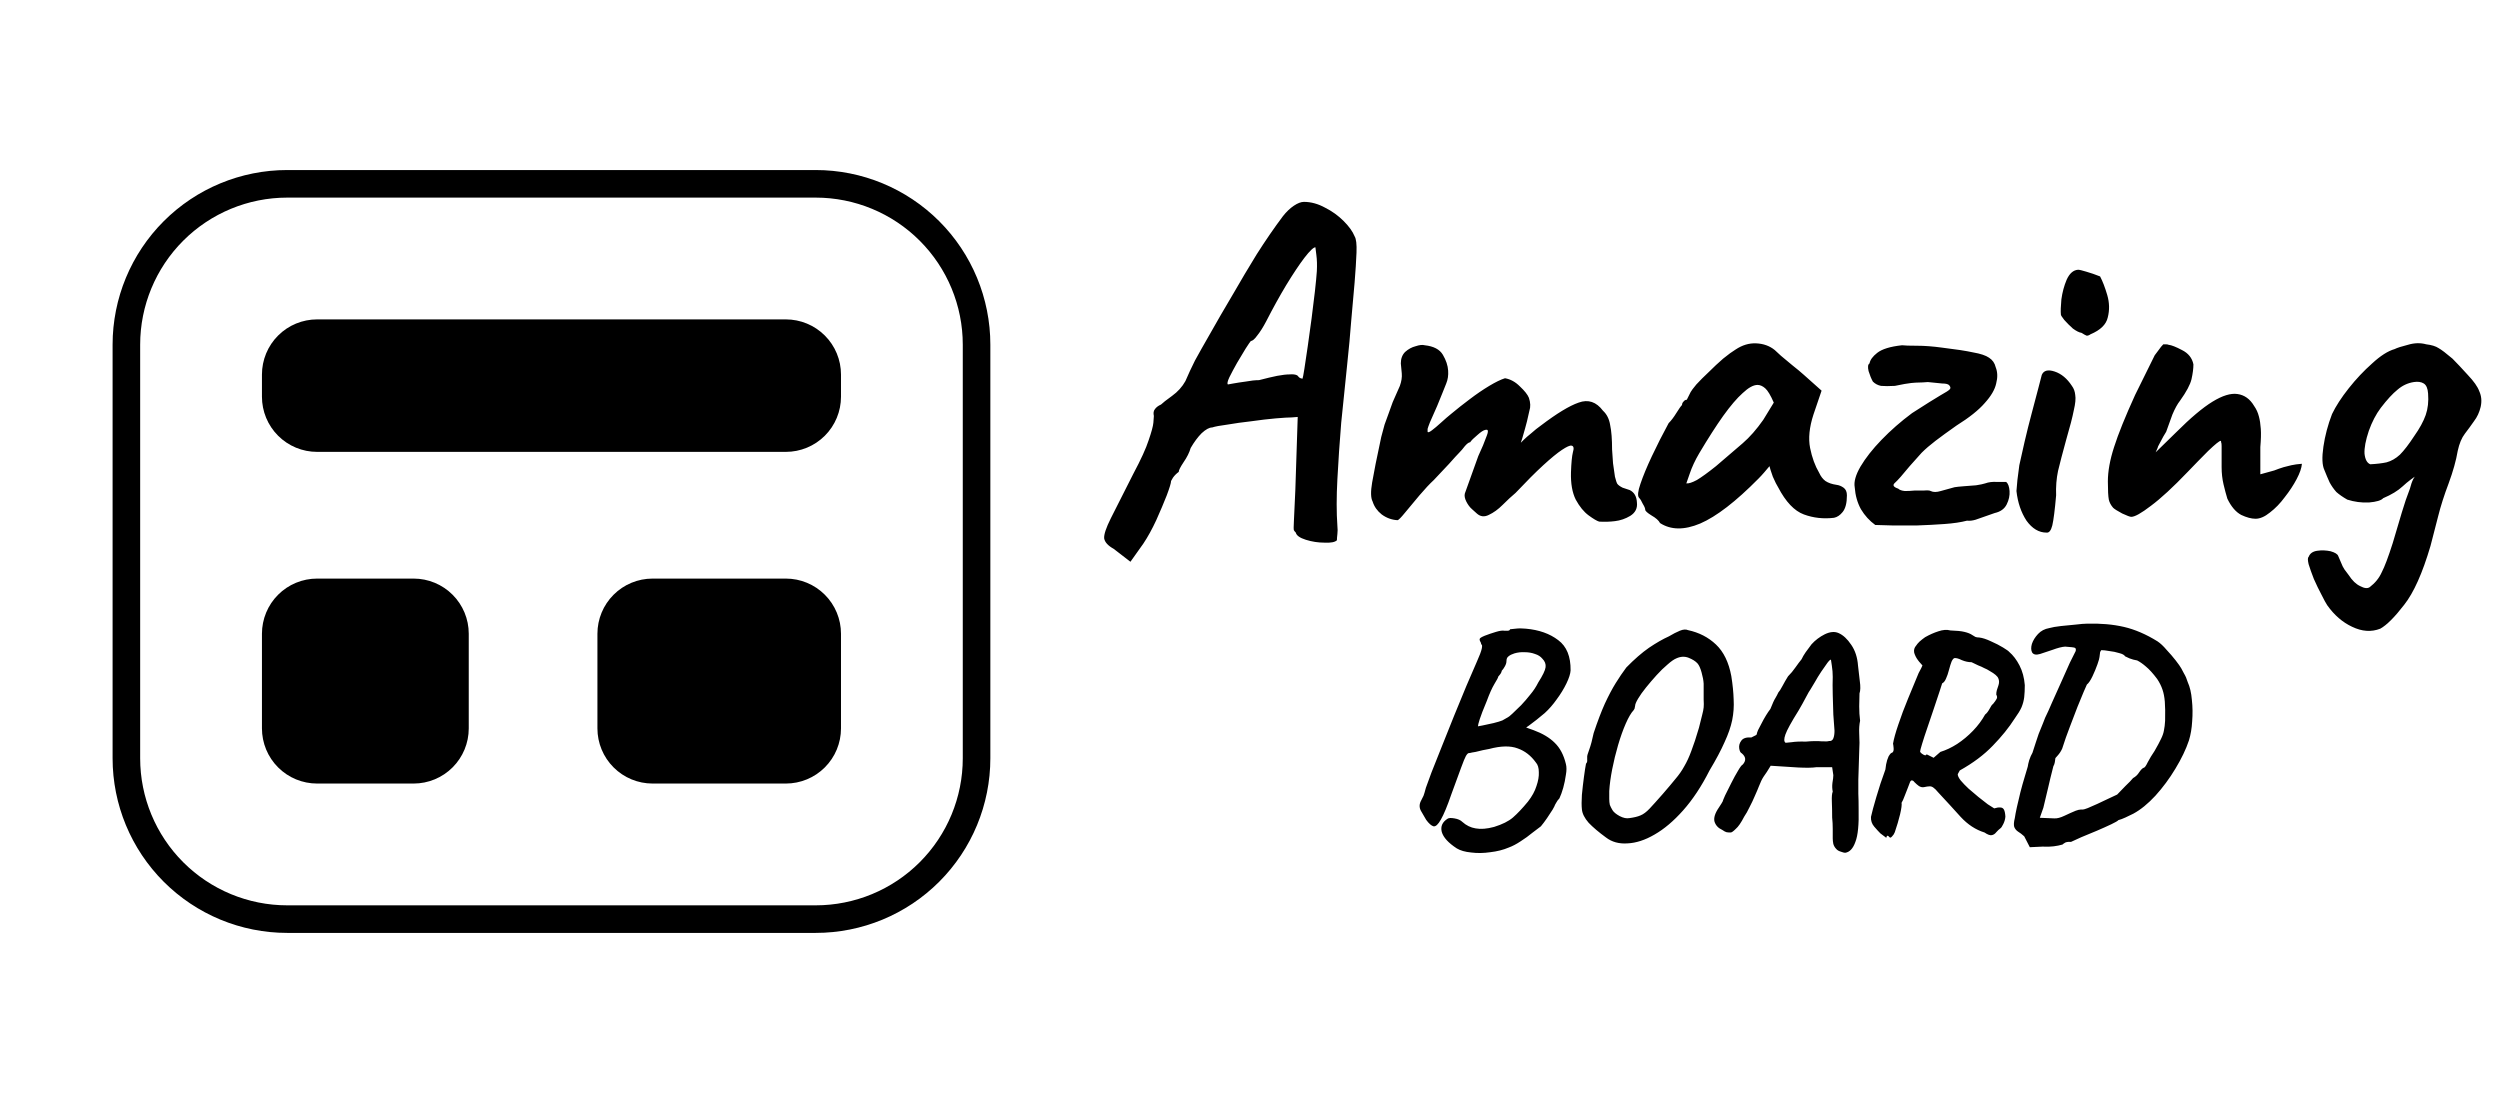 <svg width="136" height="60" viewBox="0 0 136 60" fill="none" xmlns="http://www.w3.org/2000/svg">
<path d="M44.375 10H15.625C13.304 10 11.079 10.922 9.438 12.563C7.797 14.204 6.875 16.429 6.875 18.75V41.25C6.875 43.571 7.797 45.796 9.438 47.437C11.079 49.078 13.304 50 15.625 50H44.375C46.696 50 48.921 49.078 50.562 47.437C52.203 45.796 53.125 43.571 53.125 41.25V18.75C53.125 16.429 52.203 14.204 50.562 12.563C48.921 10.922 46.696 10 44.375 10Z" stroke="black" stroke-width="1.5" stroke-linecap="round" stroke-linejoin="round"/>
<path d="M42.75 17.375H17.25C16.856 17.375 16.466 17.453 16.102 17.603C15.738 17.754 15.407 17.975 15.129 18.254C14.85 18.532 14.629 18.863 14.478 19.227C14.328 19.591 14.25 19.981 14.25 20.375V21.582C14.25 21.977 14.328 22.367 14.478 22.731C14.629 23.095 14.85 23.425 15.129 23.704C15.407 23.982 15.738 24.203 16.102 24.354C16.466 24.505 16.856 24.582 17.25 24.582H42.75C43.546 24.582 44.309 24.266 44.871 23.704C45.434 23.141 45.75 22.378 45.75 21.582V20.375C45.75 19.579 45.434 18.816 44.871 18.254C44.309 17.691 43.546 17.375 42.75 17.375ZM42.75 31.475H35.5C34.704 31.475 33.941 31.791 33.379 32.354C32.816 32.916 32.5 33.679 32.5 34.475V39.625C32.5 40.421 32.816 41.184 33.379 41.746C33.941 42.309 34.704 42.625 35.5 42.625H42.75C43.546 42.625 44.309 42.309 44.871 41.746C45.434 41.184 45.75 40.421 45.75 39.625V34.475C45.75 33.679 45.434 32.916 44.871 32.354C44.309 31.791 43.546 31.475 42.75 31.475ZM22.5 31.475H17.25C16.856 31.475 16.466 31.553 16.102 31.703C15.738 31.854 15.407 32.075 15.129 32.354C14.85 32.632 14.629 32.963 14.478 33.327C14.328 33.691 14.25 34.081 14.25 34.475V39.625C14.25 40.019 14.328 40.409 14.478 40.773C14.629 41.137 14.85 41.468 15.129 41.746C15.407 42.025 15.738 42.246 16.102 42.397C16.466 42.547 16.856 42.625 17.25 42.625H22.5C23.296 42.625 24.059 42.309 24.621 41.746C25.184 41.184 25.5 40.421 25.5 39.625V34.475C25.5 33.679 25.184 32.916 24.621 32.354C24.059 31.791 23.296 31.475 22.5 31.475Z" fill="black"/>
<path d="M60.586 29.858C60.274 29.685 60.101 29.494 60.066 29.286C60.049 29.078 60.17 28.714 60.43 28.194C60.69 27.674 61.097 26.868 61.652 25.776C62.068 24.996 62.345 24.389 62.484 23.956C62.64 23.505 62.727 23.185 62.744 22.994C62.761 22.803 62.77 22.682 62.77 22.63C62.735 22.474 62.753 22.353 62.822 22.266C62.891 22.162 63.004 22.075 63.16 22.006C63.247 21.919 63.446 21.763 63.758 21.538C64.07 21.313 64.313 21.044 64.486 20.732C64.642 20.368 64.815 19.995 65.006 19.614C65.214 19.233 65.483 18.756 65.812 18.184C66.141 17.595 66.583 16.832 67.138 15.896C67.485 15.289 67.892 14.605 68.36 13.842C68.845 13.079 69.322 12.386 69.79 11.762C69.981 11.519 70.18 11.329 70.388 11.19C70.596 11.051 70.778 10.982 70.934 10.982C71.315 10.982 71.697 11.086 72.078 11.294C72.459 11.485 72.797 11.727 73.092 12.022C73.387 12.317 73.586 12.594 73.69 12.854C73.777 12.993 73.811 13.287 73.794 13.738C73.777 14.189 73.742 14.735 73.69 15.376C73.638 16.017 73.577 16.702 73.508 17.43C73.456 18.141 73.378 18.981 73.274 19.952C73.17 20.923 73.066 21.937 72.962 22.994C72.875 24.051 72.806 25.074 72.754 26.062C72.702 27.033 72.702 27.882 72.754 28.61C72.771 28.766 72.771 28.913 72.754 29.052C72.737 29.191 72.728 29.303 72.728 29.39C72.624 29.494 72.399 29.537 72.052 29.52C71.705 29.52 71.367 29.468 71.038 29.364C70.709 29.26 70.527 29.13 70.492 28.974C70.44 28.922 70.405 28.879 70.388 28.844C70.371 28.809 70.371 28.645 70.388 28.35C70.405 28.038 70.431 27.475 70.466 26.66L70.596 22.682L70.258 22.708C70.102 22.708 69.816 22.725 69.4 22.76C69.001 22.795 68.559 22.847 68.074 22.916C67.606 22.968 67.173 23.029 66.774 23.098C66.375 23.15 66.098 23.202 65.942 23.254C65.786 23.254 65.595 23.358 65.37 23.566C65.162 23.774 64.963 24.043 64.772 24.372C64.703 24.615 64.573 24.875 64.382 25.152C64.209 25.412 64.122 25.585 64.122 25.672C64.001 25.759 63.897 25.863 63.81 25.984C63.741 26.105 63.706 26.166 63.706 26.166C63.706 26.27 63.628 26.53 63.472 26.946C63.316 27.345 63.125 27.795 62.9 28.298C62.675 28.783 62.441 29.208 62.198 29.572L61.496 30.56L60.586 29.858ZM66.8 20.914C66.8 20.914 66.895 20.897 67.086 20.862C67.277 20.827 67.502 20.793 67.762 20.758C68.039 20.706 68.282 20.68 68.49 20.68C68.889 20.576 69.218 20.498 69.478 20.446C69.755 20.394 69.981 20.368 70.154 20.368C70.327 20.351 70.466 20.368 70.57 20.42C70.639 20.507 70.7 20.559 70.752 20.576C70.821 20.593 70.856 20.602 70.856 20.602C70.873 20.567 70.908 20.385 70.96 20.056C71.012 19.727 71.073 19.319 71.142 18.834C71.211 18.349 71.281 17.846 71.35 17.326C71.419 16.789 71.48 16.295 71.532 15.844C71.584 15.376 71.619 15.012 71.636 14.752C71.653 14.423 71.645 14.128 71.61 13.868C71.575 13.591 71.558 13.452 71.558 13.452C71.454 13.452 71.255 13.643 70.96 14.024C70.683 14.388 70.353 14.882 69.972 15.506C69.608 16.113 69.244 16.771 68.88 17.482C68.707 17.811 68.542 18.071 68.386 18.262C68.247 18.453 68.135 18.548 68.048 18.548C68.013 18.583 67.918 18.721 67.762 18.964C67.623 19.189 67.467 19.449 67.294 19.744C67.138 20.021 66.999 20.281 66.878 20.524C66.774 20.749 66.748 20.879 66.8 20.914ZM86.995 28.376C86.874 28.341 86.683 28.229 86.423 28.038C86.163 27.847 85.929 27.561 85.721 27.18C85.531 26.799 85.444 26.305 85.461 25.698C85.479 25.178 85.513 24.814 85.565 24.606C85.635 24.381 85.609 24.259 85.487 24.242C85.401 24.225 85.227 24.303 84.967 24.476C84.707 24.649 84.369 24.927 83.953 25.308C83.537 25.689 83.035 26.192 82.445 26.816C82.237 26.989 82.003 27.206 81.743 27.466C81.501 27.709 81.249 27.891 80.989 28.012C80.747 28.133 80.53 28.107 80.339 27.934L80.079 27.7C79.958 27.596 79.854 27.457 79.767 27.284C79.681 27.111 79.655 26.963 79.689 26.842L80.417 24.814C80.625 24.363 80.764 24.034 80.833 23.826C80.92 23.618 80.955 23.488 80.937 23.436C80.937 23.384 80.894 23.367 80.807 23.384C80.703 23.401 80.556 23.497 80.365 23.67C80.175 23.826 80.045 23.956 79.975 24.06C79.906 24.06 79.811 24.129 79.689 24.268C79.585 24.407 79.481 24.528 79.377 24.632C79.273 24.736 79.091 24.935 78.831 25.23C78.571 25.507 78.294 25.802 77.999 26.114C77.774 26.322 77.514 26.599 77.219 26.946C76.925 27.293 76.665 27.605 76.439 27.882C76.214 28.159 76.075 28.298 76.023 28.298C75.711 28.281 75.425 28.177 75.165 27.986C74.923 27.795 74.758 27.561 74.671 27.284C74.567 27.093 74.559 26.747 74.645 26.244C74.732 25.724 74.897 24.901 75.139 23.774C75.209 23.514 75.269 23.289 75.321 23.098C75.391 22.907 75.46 22.717 75.529 22.526C75.599 22.335 75.677 22.119 75.763 21.876C75.867 21.633 75.997 21.339 76.153 20.992C76.24 20.749 76.275 20.524 76.257 20.316C76.24 20.091 76.223 19.909 76.205 19.77C76.205 19.51 76.283 19.302 76.439 19.146C76.613 18.99 76.803 18.886 77.011 18.834C77.219 18.765 77.384 18.747 77.505 18.782C77.991 18.834 78.32 19.007 78.493 19.302C78.667 19.597 78.762 19.883 78.779 20.16C78.797 20.42 78.762 20.654 78.675 20.862C78.589 21.07 78.519 21.243 78.467 21.382L78.181 22.084C78.008 22.483 77.878 22.777 77.791 22.968C77.722 23.141 77.679 23.263 77.661 23.332C77.661 23.384 77.661 23.436 77.661 23.488C77.679 23.54 77.757 23.514 77.895 23.41C78.034 23.306 78.199 23.167 78.389 22.994C78.597 22.803 78.788 22.639 78.961 22.5C79.273 22.24 79.603 21.98 79.949 21.72C80.313 21.443 80.669 21.2 81.015 20.992C81.362 20.784 81.648 20.645 81.873 20.576C82.168 20.628 82.437 20.775 82.679 21.018C82.939 21.261 83.104 21.469 83.173 21.642C83.26 21.902 83.269 22.136 83.199 22.344C83.147 22.552 83.104 22.743 83.069 22.916C83.052 22.985 83.017 23.115 82.965 23.306C82.913 23.497 82.861 23.679 82.809 23.852C82.757 24.008 82.731 24.086 82.731 24.086C82.731 24.086 82.783 24.034 82.887 23.93C82.991 23.826 83.13 23.705 83.303 23.566C83.477 23.41 83.65 23.271 83.823 23.15C84.69 22.491 85.375 22.075 85.877 21.902C86.397 21.711 86.839 21.859 87.203 22.344C87.411 22.535 87.541 22.795 87.593 23.124C87.663 23.453 87.697 23.895 87.697 24.45C87.715 24.675 87.732 24.927 87.749 25.204C87.784 25.481 87.819 25.724 87.853 25.932C87.905 26.14 87.949 26.27 87.983 26.322C88.035 26.391 88.131 26.461 88.269 26.53C88.408 26.582 88.538 26.625 88.659 26.66C88.902 26.781 89.032 27.007 89.049 27.336C89.084 27.648 88.963 27.891 88.685 28.064C88.425 28.22 88.148 28.315 87.853 28.35C87.576 28.385 87.29 28.393 86.995 28.376ZM90.306 28.454C90.237 28.315 90.081 28.177 89.838 28.038C89.613 27.899 89.5 27.795 89.5 27.726C89.5 27.657 89.457 27.553 89.37 27.414C89.301 27.258 89.231 27.145 89.162 27.076C89.075 26.972 89.101 26.721 89.24 26.322C89.379 25.906 89.587 25.403 89.864 24.814C90.141 24.225 90.445 23.627 90.774 23.02C90.913 22.881 91.051 22.699 91.19 22.474C91.329 22.249 91.433 22.101 91.502 22.032C91.502 21.963 91.528 21.902 91.58 21.85C91.632 21.781 91.693 21.746 91.762 21.746L91.97 21.33C92.005 21.261 92.109 21.122 92.282 20.914C92.473 20.706 92.698 20.481 92.958 20.238C93.218 19.978 93.478 19.735 93.738 19.51C94.015 19.285 94.241 19.12 94.414 19.016C94.778 18.773 95.151 18.661 95.532 18.678C95.931 18.695 96.269 18.817 96.546 19.042C96.598 19.094 96.711 19.198 96.884 19.354C97.075 19.51 97.283 19.683 97.508 19.874C97.751 20.065 97.959 20.238 98.132 20.394L99.094 21.252L98.652 22.552C98.427 23.245 98.366 23.852 98.47 24.372C98.574 24.892 98.739 25.343 98.964 25.724C99.051 25.915 99.163 26.062 99.302 26.166C99.458 26.27 99.657 26.339 99.9 26.374C100.039 26.391 100.169 26.443 100.29 26.53C100.411 26.617 100.472 26.755 100.472 26.946C100.472 27.362 100.394 27.665 100.238 27.856C100.099 28.029 99.943 28.133 99.77 28.168C99.198 28.237 98.652 28.177 98.132 27.986C97.612 27.795 97.144 27.301 96.728 26.504C96.659 26.4 96.563 26.209 96.442 25.932C96.338 25.637 96.277 25.447 96.26 25.36C96.191 25.447 96.095 25.559 95.974 25.698C95.87 25.819 95.766 25.932 95.662 26.036C94.431 27.284 93.374 28.099 92.49 28.48C91.623 28.844 90.895 28.835 90.306 28.454ZM91.736 26.296C91.857 26.313 92.048 26.253 92.308 26.114C92.568 25.958 92.915 25.707 93.348 25.36C93.937 24.857 94.423 24.441 94.804 24.112C95.185 23.783 95.558 23.358 95.922 22.838L96.494 21.902C96.321 21.503 96.165 21.243 96.026 21.122C95.887 21.001 95.749 20.94 95.61 20.94C95.385 20.94 95.116 21.087 94.804 21.382C94.492 21.659 94.137 22.075 93.738 22.63C93.357 23.167 92.923 23.843 92.438 24.658C92.213 25.039 92.039 25.412 91.918 25.776C91.797 26.123 91.736 26.296 91.736 26.296ZM102.014 28.558C101.702 28.333 101.442 28.047 101.234 27.7C101.043 27.353 100.93 26.955 100.896 26.504C100.844 26.209 100.948 25.837 101.208 25.386C101.485 24.918 101.866 24.433 102.352 23.93C102.854 23.41 103.409 22.925 104.016 22.474C104.744 22.006 105.255 21.685 105.55 21.512C105.862 21.339 106.035 21.226 106.07 21.174C106.122 21.122 106.113 21.053 106.044 20.966C105.992 20.897 105.862 20.862 105.654 20.862C105.463 20.845 105.203 20.819 104.874 20.784C104.666 20.801 104.501 20.81 104.38 20.81C104.276 20.81 104.137 20.819 103.964 20.836C103.79 20.853 103.496 20.905 103.08 20.992C102.768 21.009 102.516 21.009 102.326 20.992C102.152 20.957 102.005 20.879 101.884 20.758C101.797 20.602 101.719 20.411 101.65 20.186C101.598 19.961 101.615 19.822 101.702 19.77C101.736 19.579 101.875 19.389 102.118 19.198C102.378 18.99 102.828 18.851 103.47 18.782C103.608 18.799 103.877 18.808 104.276 18.808C104.692 18.808 105.151 18.843 105.654 18.912C106.382 18.999 106.945 19.085 107.344 19.172C107.742 19.241 108.028 19.337 108.202 19.458C108.392 19.579 108.514 19.753 108.566 19.978C108.67 20.238 108.678 20.533 108.592 20.862C108.522 21.191 108.314 21.547 107.968 21.928C107.638 22.309 107.127 22.717 106.434 23.15C105.966 23.479 105.584 23.757 105.29 23.982C104.995 24.207 104.744 24.424 104.536 24.632C104.345 24.84 104.128 25.083 103.886 25.36C103.504 25.828 103.236 26.131 103.08 26.27C102.941 26.391 103.002 26.495 103.262 26.582C103.331 26.651 103.452 26.695 103.626 26.712C103.799 26.712 103.972 26.703 104.146 26.686C104.284 26.686 104.449 26.686 104.64 26.686C104.848 26.669 104.978 26.677 105.03 26.712C105.168 26.781 105.35 26.781 105.576 26.712C105.818 26.643 106.07 26.573 106.33 26.504C106.434 26.487 106.598 26.469 106.824 26.452C107.049 26.435 107.274 26.417 107.5 26.4C107.725 26.365 107.89 26.331 107.994 26.296C108.184 26.227 108.401 26.201 108.644 26.218C108.904 26.218 109.068 26.218 109.138 26.218C109.242 26.305 109.302 26.469 109.32 26.712C109.337 26.955 109.285 27.197 109.164 27.44C109.042 27.683 108.826 27.839 108.514 27.908C108.011 28.081 107.664 28.203 107.474 28.272C107.3 28.324 107.144 28.341 107.006 28.324C106.676 28.411 106.269 28.471 105.784 28.506C105.298 28.541 104.804 28.567 104.302 28.584C103.799 28.584 103.34 28.584 102.924 28.584C102.508 28.567 102.204 28.558 102.014 28.558ZM111.333 28.974C110.917 28.974 110.553 28.757 110.241 28.324C109.946 27.873 109.764 27.336 109.695 26.712C109.712 26.573 109.729 26.374 109.747 26.114C109.781 25.854 109.816 25.585 109.851 25.308C109.92 24.979 110.015 24.554 110.137 24.034C110.258 23.514 110.388 22.994 110.527 22.474C110.665 21.937 110.787 21.477 110.891 21.096C110.995 20.697 111.055 20.463 111.073 20.394C111.177 20.151 111.411 20.091 111.775 20.212C112.139 20.333 112.451 20.593 112.711 20.992C112.815 21.131 112.875 21.295 112.893 21.486C112.927 21.677 112.901 21.954 112.815 22.318C112.745 22.682 112.607 23.219 112.399 23.93C112.208 24.623 112.061 25.187 111.957 25.62C111.87 26.036 111.835 26.478 111.853 26.946C111.783 27.743 111.714 28.289 111.645 28.584C111.575 28.861 111.471 28.991 111.333 28.974ZM113.725 18.184C113.655 18.236 113.586 18.262 113.517 18.262C113.465 18.245 113.369 18.193 113.231 18.106C113.109 18.089 112.953 18.011 112.763 17.872C112.589 17.716 112.433 17.56 112.295 17.404C112.173 17.248 112.113 17.153 112.113 17.118C112.095 16.945 112.104 16.667 112.139 16.286C112.191 15.905 112.286 15.549 112.425 15.22C112.581 14.873 112.789 14.691 113.049 14.674C113.118 14.674 113.265 14.709 113.491 14.778C113.733 14.847 113.985 14.934 114.245 15.038C114.383 15.298 114.513 15.636 114.635 16.052C114.756 16.468 114.765 16.875 114.661 17.274C114.574 17.655 114.262 17.959 113.725 18.184ZM115.942 28.116C115.873 28.116 115.708 28.055 115.448 27.934C115.188 27.795 115.024 27.691 114.954 27.622C114.833 27.483 114.755 27.336 114.72 27.18C114.686 27.007 114.668 26.677 114.668 26.192C114.668 25.637 114.781 25.013 115.006 24.32C115.232 23.609 115.613 22.665 116.15 21.486L117.216 19.328C117.303 19.207 117.381 19.103 117.45 19.016C117.52 18.912 117.598 18.817 117.684 18.73C117.719 18.73 117.762 18.73 117.814 18.73C117.884 18.73 117.936 18.739 117.97 18.756C118.126 18.773 118.369 18.869 118.698 19.042C119.045 19.215 119.253 19.475 119.322 19.822C119.322 20.047 119.288 20.316 119.218 20.628C119.149 20.923 118.941 21.313 118.594 21.798C118.456 21.971 118.317 22.223 118.178 22.552C118.057 22.881 117.944 23.193 117.84 23.488C117.823 23.523 117.771 23.609 117.684 23.748C117.615 23.869 117.546 23.999 117.476 24.138C117.407 24.259 117.372 24.337 117.372 24.372L117.268 24.606L118.386 23.514C119.166 22.734 119.825 22.179 120.362 21.85C120.9 21.521 121.35 21.382 121.714 21.434C122.096 21.486 122.399 21.703 122.624 22.084C122.746 22.257 122.832 22.448 122.884 22.656C122.936 22.847 122.971 23.072 122.988 23.332C123.006 23.592 122.997 23.921 122.962 24.32V25.802C123.292 25.715 123.543 25.646 123.716 25.594C123.89 25.525 124.063 25.464 124.236 25.412C124.375 25.377 124.514 25.343 124.652 25.308C124.808 25.273 124.999 25.247 125.224 25.23C125.207 25.455 125.112 25.733 124.938 26.062C124.765 26.391 124.548 26.721 124.288 27.05C124.046 27.379 123.777 27.657 123.482 27.882C123.205 28.107 122.945 28.22 122.702 28.22C122.477 28.22 122.217 28.151 121.922 28.012C121.628 27.856 121.376 27.561 121.168 27.128C121.099 26.903 121.03 26.643 120.96 26.348C120.891 26.053 120.856 25.741 120.856 25.412V24.268C120.856 24.164 120.848 24.095 120.83 24.06C120.83 24.008 120.822 23.982 120.804 23.982C120.735 23.982 120.51 24.164 120.128 24.528C119.764 24.892 119.392 25.273 119.01 25.672C118.213 26.504 117.546 27.119 117.008 27.518C116.488 27.917 116.133 28.116 115.942 28.116ZM129.488 34.2C129.002 34.391 128.491 34.356 127.954 34.096C127.434 33.853 126.983 33.463 126.602 32.926C126.532 32.822 126.428 32.631 126.29 32.354C126.151 32.094 126.012 31.808 125.874 31.496C125.752 31.184 125.657 30.915 125.588 30.69C125.536 30.465 125.536 30.335 125.588 30.3C125.657 30.109 125.813 29.997 126.056 29.962C126.298 29.927 126.541 29.936 126.784 29.988C127.026 30.057 127.165 30.144 127.2 30.248C127.252 30.369 127.304 30.491 127.356 30.612C127.408 30.751 127.468 30.872 127.538 30.976C127.624 31.097 127.702 31.201 127.772 31.288C127.962 31.583 128.17 31.782 128.396 31.886C128.621 32.007 128.794 32.025 128.916 31.938C129.21 31.713 129.427 31.444 129.566 31.132C129.722 30.837 129.921 30.309 130.164 29.546C130.354 28.905 130.519 28.35 130.658 27.882C130.796 27.414 130.944 26.981 131.1 26.582C131.152 26.374 131.212 26.201 131.282 26.062C131.368 25.906 131.446 25.793 131.516 25.724H131.672C131.29 25.967 130.97 26.209 130.71 26.452C130.45 26.695 130.094 26.911 129.644 27.102C129.54 27.223 129.28 27.301 128.864 27.336C128.465 27.353 128.075 27.301 127.694 27.18C127.451 27.041 127.252 26.903 127.096 26.764C126.957 26.608 126.836 26.435 126.732 26.244C126.645 26.053 126.55 25.828 126.446 25.568C126.324 25.308 126.307 24.883 126.394 24.294C126.48 23.705 126.636 23.115 126.862 22.526C127.07 22.093 127.373 21.625 127.772 21.122C128.17 20.619 128.595 20.169 129.046 19.77C129.496 19.354 129.904 19.094 130.268 18.99C130.406 18.921 130.649 18.843 130.996 18.756C131.342 18.652 131.672 18.643 131.984 18.73C132.278 18.765 132.504 18.834 132.66 18.938C132.816 19.025 133.067 19.215 133.414 19.51C133.639 19.735 133.916 20.03 134.246 20.394C134.575 20.741 134.783 21.035 134.87 21.278C134.991 21.538 135.017 21.824 134.948 22.136C134.878 22.431 134.757 22.691 134.584 22.916C134.428 23.141 134.263 23.367 134.09 23.592C133.916 23.817 133.786 24.129 133.7 24.528C133.613 25.048 133.448 25.637 133.206 26.296C132.963 26.937 132.772 27.535 132.634 28.09L132.218 29.702C131.784 31.175 131.308 32.241 130.788 32.9C130.268 33.576 129.834 34.009 129.488 34.2ZM128.942 25.256C129.288 25.239 129.583 25.204 129.826 25.152C130.086 25.083 130.328 24.944 130.554 24.736C130.779 24.511 131.039 24.173 131.334 23.722C131.628 23.306 131.836 22.925 131.958 22.578C132.079 22.231 132.122 21.841 132.088 21.408C132.07 21.131 131.992 20.949 131.854 20.862C131.715 20.775 131.533 20.749 131.308 20.784C130.978 20.836 130.684 20.975 130.424 21.2C130.164 21.408 129.86 21.737 129.514 22.188C129.254 22.535 129.037 22.951 128.864 23.436C128.69 23.956 128.612 24.372 128.63 24.684C128.664 24.996 128.768 25.187 128.942 25.256Z" fill="black"/>
<path d="M79.248 46.152C78.789 45.853 78.517 45.555 78.432 45.256C78.357 44.957 78.464 44.717 78.752 44.536C78.816 44.493 78.939 44.488 79.12 44.52C79.312 44.552 79.456 44.616 79.552 44.712C79.765 44.904 80.005 45.021 80.272 45.064C80.549 45.117 80.885 45.091 81.28 44.984C81.728 44.845 82.069 44.675 82.304 44.472C82.549 44.259 82.821 43.971 83.12 43.608C83.344 43.32 83.499 43.037 83.584 42.76C83.68 42.483 83.723 42.232 83.712 42.008C83.712 41.773 83.659 41.597 83.552 41.48C83.285 41.107 82.955 40.851 82.56 40.712C82.165 40.563 81.648 40.573 81.008 40.744C80.933 40.755 80.821 40.776 80.672 40.808C80.523 40.84 80.389 40.872 80.272 40.904C80.155 40.925 80.091 40.936 80.08 40.936C80.005 40.957 79.947 40.968 79.904 40.968C79.861 40.968 79.808 41.021 79.744 41.128C79.691 41.224 79.605 41.432 79.488 41.752C79.371 42.061 79.195 42.541 78.96 43.192C78.736 43.843 78.544 44.307 78.384 44.584C78.235 44.851 78.101 44.973 77.984 44.952C77.867 44.92 77.733 44.803 77.584 44.6C77.499 44.451 77.403 44.285 77.296 44.104C77.2 43.923 77.205 43.736 77.312 43.544C77.365 43.448 77.408 43.363 77.44 43.288C77.472 43.203 77.515 43.059 77.568 42.856C77.621 42.696 77.723 42.419 77.872 42.024C78.032 41.619 78.219 41.149 78.432 40.616C78.645 40.072 78.869 39.512 79.104 38.936C79.339 38.36 79.563 37.816 79.776 37.304C80 36.792 80.187 36.36 80.336 36.008C80.485 35.677 80.576 35.437 80.608 35.288C80.64 35.139 80.629 35.059 80.576 35.048C80.576 34.995 80.56 34.947 80.528 34.904C80.496 34.851 80.485 34.803 80.496 34.76C80.496 34.717 80.587 34.659 80.768 34.584C80.96 34.509 81.163 34.44 81.376 34.376C81.589 34.312 81.744 34.291 81.84 34.312C81.893 34.312 81.957 34.312 82.032 34.312C82.107 34.301 82.144 34.275 82.144 34.232C82.176 34.232 82.277 34.221 82.448 34.2C82.619 34.179 82.805 34.179 83.008 34.2C83.723 34.264 84.309 34.472 84.768 34.824C85.227 35.165 85.451 35.715 85.44 36.472C85.429 36.653 85.355 36.888 85.216 37.176C85.077 37.464 84.901 37.752 84.688 38.04C84.485 38.328 84.267 38.579 84.032 38.792C83.893 38.909 83.744 39.032 83.584 39.16C83.435 39.277 83.301 39.379 83.184 39.464C83.077 39.539 83.024 39.576 83.024 39.576C83.024 39.576 83.067 39.592 83.152 39.624C83.237 39.656 83.328 39.688 83.424 39.72C83.915 39.901 84.299 40.131 84.576 40.408C84.864 40.685 85.067 41.069 85.184 41.56C85.227 41.72 85.227 41.917 85.184 42.152C85.152 42.387 85.104 42.621 85.04 42.856C84.976 43.08 84.907 43.272 84.832 43.432C84.757 43.507 84.699 43.587 84.656 43.672C84.613 43.747 84.592 43.784 84.592 43.784C84.592 43.805 84.549 43.891 84.464 44.04C84.379 44.179 84.277 44.333 84.16 44.504C84.043 44.675 83.931 44.824 83.824 44.952C83.717 45.037 83.563 45.155 83.36 45.304C83.168 45.464 82.955 45.619 82.72 45.768C82.496 45.917 82.283 46.029 82.08 46.104C81.781 46.232 81.445 46.317 81.072 46.36C80.709 46.413 80.363 46.419 80.032 46.376C79.701 46.344 79.44 46.269 79.248 46.152ZM80.4 39.512C80.4 39.512 80.485 39.496 80.656 39.464C80.837 39.421 81.035 39.379 81.248 39.336C81.461 39.283 81.621 39.235 81.728 39.192C81.781 39.16 81.856 39.117 81.952 39.064C82.059 39.011 82.165 38.931 82.272 38.824C82.421 38.685 82.581 38.531 82.752 38.36C82.923 38.179 83.088 37.987 83.248 37.784C83.419 37.581 83.563 37.363 83.68 37.128C83.925 36.744 84.059 36.467 84.08 36.296C84.101 36.125 84.043 35.971 83.904 35.832C83.808 35.715 83.675 35.629 83.504 35.576C83.333 35.512 83.147 35.48 82.944 35.48C82.752 35.469 82.565 35.491 82.384 35.544C82.245 35.587 82.139 35.64 82.064 35.704C81.989 35.757 81.952 35.843 81.952 35.96C81.952 36.056 81.92 36.157 81.856 36.264C81.803 36.36 81.749 36.435 81.696 36.488C81.685 36.563 81.648 36.637 81.584 36.712C81.531 36.776 81.504 36.808 81.504 36.808C81.504 36.851 81.435 36.984 81.296 37.208C81.168 37.421 81.029 37.731 80.88 38.136C80.688 38.595 80.56 38.925 80.496 39.128C80.432 39.331 80.4 39.459 80.4 39.512ZM87.367 45.56C86.972 45.272 86.658 45.005 86.423 44.76C86.199 44.504 86.076 44.259 86.055 44.024C86.034 43.832 86.034 43.571 86.055 43.24C86.087 42.909 86.124 42.584 86.167 42.264C86.21 41.944 86.247 41.704 86.279 41.544C86.332 41.491 86.354 41.421 86.343 41.336C86.343 41.24 86.343 41.192 86.343 41.192C86.332 41.139 86.37 41 86.455 40.776C86.54 40.541 86.62 40.243 86.695 39.88C86.908 39.24 87.111 38.707 87.303 38.28C87.506 37.843 87.703 37.469 87.895 37.16C88.087 36.851 88.279 36.568 88.471 36.312C88.908 35.864 89.319 35.507 89.703 35.24C90.098 34.973 90.46 34.765 90.791 34.616C91.004 34.488 91.202 34.387 91.383 34.312C91.564 34.237 91.714 34.227 91.831 34.28C92.428 34.408 92.935 34.669 93.351 35.064C93.767 35.459 94.044 36.029 94.183 36.776C94.258 37.245 94.3 37.672 94.311 38.056C94.332 38.429 94.306 38.803 94.231 39.176C94.156 39.539 94.018 39.939 93.815 40.376C93.623 40.813 93.351 41.325 92.999 41.912C92.562 42.776 92.082 43.501 91.559 44.088C91.047 44.664 90.53 45.101 90.007 45.4C89.495 45.699 89.004 45.859 88.535 45.88C88.076 45.912 87.687 45.805 87.367 45.56ZM88.647 44.504C88.892 44.472 89.09 44.424 89.239 44.36C89.399 44.296 89.564 44.173 89.735 43.992C89.906 43.811 90.146 43.544 90.455 43.192C90.732 42.872 90.962 42.6 91.143 42.376C91.335 42.152 91.495 41.923 91.623 41.688C91.762 41.453 91.89 41.176 92.007 40.856C92.135 40.525 92.274 40.104 92.423 39.592C92.508 39.272 92.567 39.037 92.599 38.888C92.642 38.728 92.668 38.595 92.679 38.488C92.69 38.381 92.69 38.237 92.679 38.056C92.679 37.864 92.679 37.576 92.679 37.192C92.668 37.011 92.631 36.808 92.567 36.584C92.503 36.349 92.428 36.184 92.343 36.088C92.236 35.971 92.076 35.869 91.863 35.784C91.65 35.699 91.426 35.709 91.191 35.816C91.063 35.869 90.903 35.981 90.711 36.152C90.519 36.312 90.322 36.504 90.119 36.728C89.916 36.952 89.724 37.176 89.543 37.4C89.362 37.624 89.218 37.827 89.111 38.008C89.004 38.189 88.951 38.317 88.951 38.392C88.951 38.392 88.946 38.419 88.935 38.472C88.935 38.525 88.914 38.579 88.871 38.632C88.732 38.781 88.588 39.027 88.439 39.368C88.29 39.709 88.151 40.099 88.023 40.536C87.895 40.973 87.788 41.411 87.703 41.848C87.618 42.285 87.564 42.68 87.543 43.032C87.543 43.203 87.543 43.347 87.543 43.464C87.543 43.581 87.554 43.688 87.575 43.784C87.607 43.869 87.655 43.965 87.719 44.072C87.783 44.179 87.911 44.285 88.103 44.392C88.306 44.499 88.487 44.536 88.647 44.504ZM100.373 46.392C100.33 46.392 100.25 46.371 100.133 46.328C100.026 46.296 99.947 46.248 99.893 46.184C99.819 46.109 99.765 46.019 99.733 45.912C99.712 45.805 99.701 45.704 99.701 45.608C99.701 45.491 99.701 45.32 99.701 45.096C99.701 44.883 99.691 44.675 99.669 44.472C99.669 44.163 99.664 43.875 99.653 43.608C99.642 43.341 99.659 43.16 99.701 43.064C99.669 42.915 99.664 42.755 99.685 42.584C99.717 42.403 99.733 42.264 99.733 42.168L99.669 41.736H98.805C98.603 41.768 98.277 41.773 97.829 41.752C97.381 41.72 96.88 41.688 96.325 41.656L96.117 41.992C96.085 42.035 96.026 42.12 95.941 42.248C95.856 42.376 95.77 42.552 95.685 42.776C95.632 42.915 95.557 43.091 95.461 43.304C95.376 43.507 95.28 43.709 95.173 43.912C95.077 44.115 94.981 44.285 94.885 44.424C94.715 44.755 94.56 44.979 94.421 45.096C94.293 45.224 94.203 45.288 94.149 45.288C94.053 45.288 93.978 45.283 93.925 45.272C93.872 45.261 93.792 45.219 93.685 45.144C93.472 45.048 93.333 44.899 93.269 44.696C93.216 44.493 93.296 44.237 93.509 43.928C93.562 43.853 93.611 43.779 93.653 43.704C93.696 43.629 93.717 43.592 93.717 43.592C93.717 43.571 93.76 43.464 93.845 43.272C93.941 43.069 94.053 42.845 94.181 42.6C94.309 42.344 94.432 42.12 94.549 41.928C94.666 41.725 94.752 41.613 94.805 41.592C94.997 41.379 94.981 41.176 94.757 40.984C94.683 40.952 94.635 40.861 94.613 40.712C94.592 40.563 94.629 40.424 94.725 40.296C94.821 40.157 95.002 40.099 95.269 40.12C95.376 40.067 95.451 40.029 95.493 40.008C95.546 39.987 95.573 39.955 95.573 39.912C95.573 39.891 95.594 39.827 95.637 39.72C95.691 39.613 95.754 39.491 95.829 39.352C95.904 39.203 95.984 39.059 96.069 38.92C96.154 38.781 96.234 38.664 96.309 38.568C96.427 38.269 96.517 38.072 96.581 37.976C96.645 37.869 96.698 37.768 96.741 37.672C96.794 37.619 96.869 37.501 96.965 37.32C97.061 37.139 97.162 36.963 97.269 36.792C97.418 36.643 97.552 36.483 97.669 36.312C97.797 36.131 97.909 35.981 98.005 35.864C98.058 35.747 98.133 35.619 98.229 35.48C98.336 35.341 98.442 35.197 98.549 35.048C98.752 34.824 98.992 34.643 99.269 34.504C99.557 34.365 99.808 34.344 100.021 34.44C100.266 34.547 100.496 34.76 100.709 35.08C100.922 35.389 101.045 35.768 101.077 36.216C101.109 36.461 101.141 36.739 101.173 37.048C101.216 37.347 101.21 37.571 101.157 37.72C101.157 37.912 101.152 38.147 101.141 38.424C101.141 38.701 101.157 38.963 101.189 39.208C101.146 39.411 101.13 39.64 101.141 39.896C101.152 40.141 101.157 40.312 101.157 40.408C101.157 40.504 101.152 40.659 101.141 40.872C101.13 41.075 101.125 41.251 101.125 41.4C101.114 41.805 101.104 42.141 101.093 42.408C101.093 42.675 101.093 42.931 101.093 43.176C101.104 43.411 101.109 43.688 101.109 44.008C101.13 44.851 101.072 45.448 100.933 45.8C100.805 46.163 100.618 46.36 100.373 46.392ZM97.141 40.408C97.141 40.408 97.248 40.397 97.461 40.376C97.674 40.344 97.93 40.333 98.229 40.344C98.581 40.312 98.869 40.307 99.093 40.328C99.317 40.339 99.451 40.333 99.493 40.312C99.611 40.323 99.691 40.275 99.733 40.168C99.776 40.061 99.797 39.923 99.797 39.752C99.776 39.517 99.754 39.224 99.733 38.872C99.722 38.509 99.712 38.147 99.701 37.784C99.691 37.411 99.691 37.091 99.701 36.824C99.701 36.621 99.685 36.419 99.653 36.216C99.621 36.003 99.605 35.896 99.605 35.896C99.584 35.864 99.52 35.917 99.413 36.056C99.317 36.184 99.205 36.344 99.077 36.536C98.949 36.728 98.832 36.92 98.725 37.112C98.618 37.293 98.538 37.427 98.485 37.512C98.442 37.565 98.362 37.704 98.245 37.928C98.128 38.152 97.995 38.392 97.845 38.648C97.451 39.277 97.21 39.715 97.125 39.96C97.04 40.205 97.045 40.355 97.141 40.408ZM102.629 45.528C102.629 45.581 102.602 45.581 102.549 45.528C102.495 45.485 102.41 45.421 102.293 45.336C102.197 45.24 102.085 45.117 101.957 44.968C101.829 44.819 101.77 44.643 101.781 44.44C101.834 44.195 101.93 43.837 102.069 43.368C102.207 42.888 102.373 42.387 102.565 41.864C102.586 41.661 102.618 41.491 102.661 41.352C102.714 41.213 102.741 41.144 102.741 41.144C102.751 41.123 102.773 41.091 102.805 41.048C102.837 40.995 102.885 40.957 102.949 40.936C103.002 40.893 103.023 40.813 103.013 40.696C103.002 40.568 102.991 40.488 102.981 40.456C103.023 40.2 103.119 39.853 103.269 39.416C103.418 38.968 103.594 38.499 103.797 38.008C103.999 37.507 104.191 37.043 104.373 36.616C104.426 36.52 104.474 36.429 104.517 36.344C104.559 36.248 104.581 36.2 104.581 36.2C104.549 36.157 104.511 36.115 104.469 36.072C104.426 36.029 104.378 35.971 104.325 35.896C104.239 35.779 104.175 35.651 104.133 35.512C104.101 35.363 104.138 35.229 104.245 35.112C104.277 35.059 104.335 34.989 104.421 34.904C104.517 34.819 104.618 34.739 104.725 34.664C104.97 34.525 105.21 34.419 105.445 34.344C105.69 34.259 105.909 34.243 106.101 34.296C106.442 34.307 106.698 34.333 106.869 34.376C107.05 34.419 107.194 34.477 107.301 34.552C107.365 34.595 107.418 34.627 107.461 34.648C107.514 34.669 107.583 34.68 107.669 34.68C107.85 34.701 108.063 34.771 108.309 34.888C108.554 34.995 108.773 35.107 108.965 35.224C109.157 35.341 109.269 35.421 109.301 35.464C109.514 35.645 109.701 35.891 109.861 36.2C110.021 36.509 110.117 36.867 110.149 37.272C110.149 37.517 110.138 37.736 110.117 37.928C110.095 38.109 110.047 38.291 109.973 38.472C109.898 38.643 109.775 38.845 109.605 39.08C109.285 39.581 108.885 40.077 108.405 40.568C107.935 41.059 107.338 41.507 106.613 41.912C106.591 41.955 106.565 42.003 106.533 42.056C106.511 42.099 106.501 42.12 106.501 42.12C106.501 42.205 106.554 42.317 106.661 42.456C106.778 42.595 106.922 42.744 107.093 42.904C107.263 43.053 107.439 43.203 107.621 43.352C107.813 43.501 107.983 43.635 108.133 43.752C108.293 43.859 108.41 43.933 108.485 43.976C108.623 43.933 108.735 43.917 108.821 43.928C108.906 43.928 108.97 43.965 109.013 44.04C109.055 44.115 109.082 44.243 109.093 44.424C109.082 44.563 109.045 44.696 108.981 44.824C108.917 44.952 108.869 45.027 108.837 45.048C108.751 45.112 108.671 45.187 108.597 45.272C108.533 45.357 108.453 45.411 108.357 45.432C108.261 45.453 108.127 45.405 107.957 45.288C107.477 45.139 107.045 44.856 106.661 44.44C106.287 44.024 105.877 43.576 105.429 43.096C105.333 42.979 105.253 42.899 105.189 42.856C105.125 42.803 105.055 42.776 104.981 42.776C104.906 42.776 104.794 42.792 104.645 42.824C104.559 42.835 104.474 42.813 104.389 42.76C104.314 42.707 104.234 42.637 104.149 42.552C104.117 42.499 104.074 42.467 104.021 42.456C103.978 42.445 103.941 42.472 103.909 42.536C103.887 42.6 103.845 42.712 103.781 42.872C103.727 43.021 103.669 43.171 103.605 43.32C103.551 43.469 103.498 43.587 103.445 43.672C103.466 43.768 103.439 43.976 103.365 44.296C103.29 44.605 103.194 44.931 103.077 45.272C103.045 45.357 102.997 45.432 102.933 45.496C102.869 45.571 102.821 45.587 102.789 45.544C102.746 45.491 102.709 45.464 102.677 45.464C102.655 45.464 102.639 45.485 102.629 45.528ZM105.557 40.904C105.866 40.808 106.17 40.664 106.469 40.472C106.778 40.269 107.066 40.029 107.333 39.752C107.599 39.475 107.818 39.181 107.989 38.872C108.074 38.808 108.154 38.707 108.229 38.568C108.303 38.419 108.367 38.328 108.421 38.296C108.517 38.179 108.581 38.088 108.613 38.024C108.655 37.96 108.65 37.88 108.597 37.784C108.597 37.699 108.607 37.619 108.629 37.544C108.661 37.459 108.687 37.379 108.709 37.304C108.762 37.155 108.762 37.021 108.709 36.904C108.666 36.787 108.511 36.653 108.245 36.504C108.149 36.44 108.047 36.387 107.941 36.344C107.845 36.291 107.738 36.243 107.621 36.2C107.514 36.147 107.391 36.088 107.253 36.024C107.082 36.024 106.906 35.987 106.725 35.912C106.554 35.827 106.421 35.789 106.325 35.8C106.271 35.811 106.218 35.875 106.165 35.992C106.122 36.099 106.074 36.253 106.021 36.456C105.978 36.627 105.925 36.781 105.861 36.92C105.807 37.048 105.738 37.133 105.653 37.176C105.642 37.219 105.594 37.368 105.509 37.624C105.423 37.88 105.322 38.184 105.205 38.536C105.087 38.877 104.97 39.224 104.853 39.576C104.735 39.917 104.639 40.211 104.565 40.456C104.49 40.701 104.453 40.845 104.453 40.888C104.453 40.909 104.485 40.947 104.549 41C104.623 41.053 104.687 41.085 104.741 41.096C104.741 41.096 104.751 41.085 104.773 41.064C104.794 41.043 104.815 41.037 104.837 41.048L105.189 41.224L105.557 40.904ZM110.118 45.496C110 45.389 109.888 45.304 109.782 45.24C109.686 45.176 109.616 45.091 109.574 44.984C109.542 44.877 109.552 44.717 109.606 44.504C109.627 44.355 109.664 44.157 109.718 43.912C109.782 43.656 109.846 43.384 109.91 43.096C109.984 42.808 110.059 42.541 110.134 42.296C110.208 42.04 110.267 41.843 110.31 41.704C110.32 41.619 110.347 41.501 110.39 41.352C110.443 41.192 110.502 41.059 110.566 40.952L110.742 40.408C110.774 40.301 110.827 40.141 110.902 39.928C110.987 39.715 111.067 39.517 111.142 39.336C111.216 39.144 111.254 39.048 111.254 39.048C111.36 38.835 111.488 38.552 111.638 38.2C111.798 37.848 111.963 37.48 112.134 37.096C112.304 36.712 112.459 36.365 112.598 36.056C112.747 35.747 112.854 35.533 112.918 35.416C112.939 35.32 112.923 35.261 112.87 35.24C112.827 35.219 112.651 35.197 112.342 35.176C112.171 35.187 111.942 35.245 111.654 35.352C111.376 35.448 111.152 35.523 110.982 35.576C110.768 35.64 110.624 35.613 110.549 35.496C110.486 35.379 110.48 35.224 110.534 35.032C110.598 34.84 110.71 34.659 110.87 34.488C111.03 34.317 111.232 34.211 111.478 34.168C111.627 34.125 111.84 34.088 112.118 34.056C112.395 34.024 112.667 33.997 112.934 33.976C113.2 33.944 113.398 33.928 113.526 33.928C114.272 33.907 114.944 33.965 115.542 34.104C116.139 34.243 116.747 34.504 117.366 34.888C117.526 34.995 117.691 35.149 117.862 35.352C118.043 35.544 118.208 35.736 118.358 35.928C118.507 36.12 118.608 36.264 118.662 36.36C118.683 36.403 118.731 36.493 118.806 36.632C118.891 36.771 118.96 36.931 119.014 37.112C119.131 37.368 119.206 37.688 119.238 38.072C119.28 38.456 119.286 38.845 119.254 39.24C119.232 39.624 119.174 39.971 119.078 40.28C118.918 40.76 118.672 41.272 118.342 41.816C118.022 42.349 117.659 42.84 117.253 43.288C116.848 43.725 116.448 44.051 116.054 44.264C115.904 44.339 115.76 44.408 115.622 44.472C115.483 44.536 115.355 44.584 115.238 44.616C115.206 44.659 115.078 44.733 114.854 44.84C114.63 44.947 114.368 45.064 114.07 45.192C113.771 45.32 113.488 45.437 113.222 45.544C112.966 45.661 112.779 45.747 112.661 45.8C112.544 45.789 112.443 45.8 112.358 45.832C112.283 45.875 112.23 45.912 112.198 45.944C112.048 45.987 111.888 46.019 111.718 46.04C111.558 46.061 111.355 46.067 111.11 46.056L110.422 46.088L110.118 45.496ZM111.75 44.52C111.899 44.531 112.086 44.483 112.31 44.376C112.534 44.269 112.736 44.179 112.918 44.104C113.035 44.061 113.126 44.04 113.19 44.04C113.264 44.04 113.302 44.04 113.302 44.04C113.344 44.04 113.435 44.013 113.574 43.96C113.723 43.896 113.894 43.821 114.086 43.736C114.278 43.64 114.47 43.549 114.662 43.464C114.864 43.368 115.035 43.288 115.174 43.224C115.291 43.096 115.44 42.941 115.622 42.76C115.814 42.579 115.952 42.435 116.038 42.328C116.176 42.253 116.288 42.147 116.374 42.008C116.47 41.869 116.55 41.789 116.614 41.768C116.667 41.768 116.742 41.667 116.838 41.464C116.944 41.261 117.067 41.059 117.206 40.856C117.366 40.579 117.483 40.36 117.558 40.2C117.643 40.029 117.696 39.875 117.718 39.736C117.75 39.587 117.771 39.411 117.782 39.208C117.792 38.771 117.787 38.424 117.766 38.168C117.744 37.912 117.702 37.693 117.638 37.512C117.574 37.32 117.478 37.128 117.35 36.936C117.126 36.637 116.923 36.413 116.742 36.264C116.571 36.115 116.411 36.003 116.262 35.928C116.123 35.907 115.984 35.869 115.846 35.816C115.707 35.752 115.627 35.715 115.606 35.704C115.563 35.629 115.456 35.571 115.286 35.528C115.115 35.475 114.934 35.437 114.742 35.416C114.56 35.384 114.416 35.368 114.31 35.368C114.278 35.411 114.256 35.448 114.246 35.48C114.246 35.501 114.235 35.587 114.214 35.736C114.214 35.789 114.176 35.923 114.102 36.136C114.027 36.349 113.936 36.568 113.83 36.792C113.723 37.016 113.622 37.165 113.526 37.24C113.504 37.293 113.446 37.427 113.35 37.64C113.264 37.853 113.152 38.125 113.014 38.456C112.886 38.787 112.747 39.149 112.598 39.544C112.448 39.928 112.31 40.323 112.182 40.728C112.118 40.867 112.038 40.989 111.942 41.096C111.856 41.192 111.814 41.24 111.814 41.24C111.803 41.315 111.792 41.389 111.782 41.464C111.771 41.539 111.744 41.613 111.702 41.688C111.584 42.147 111.488 42.541 111.414 42.872C111.339 43.192 111.254 43.549 111.158 43.944L110.966 44.488L111.75 44.52Z" fill="black"/>
</svg>
